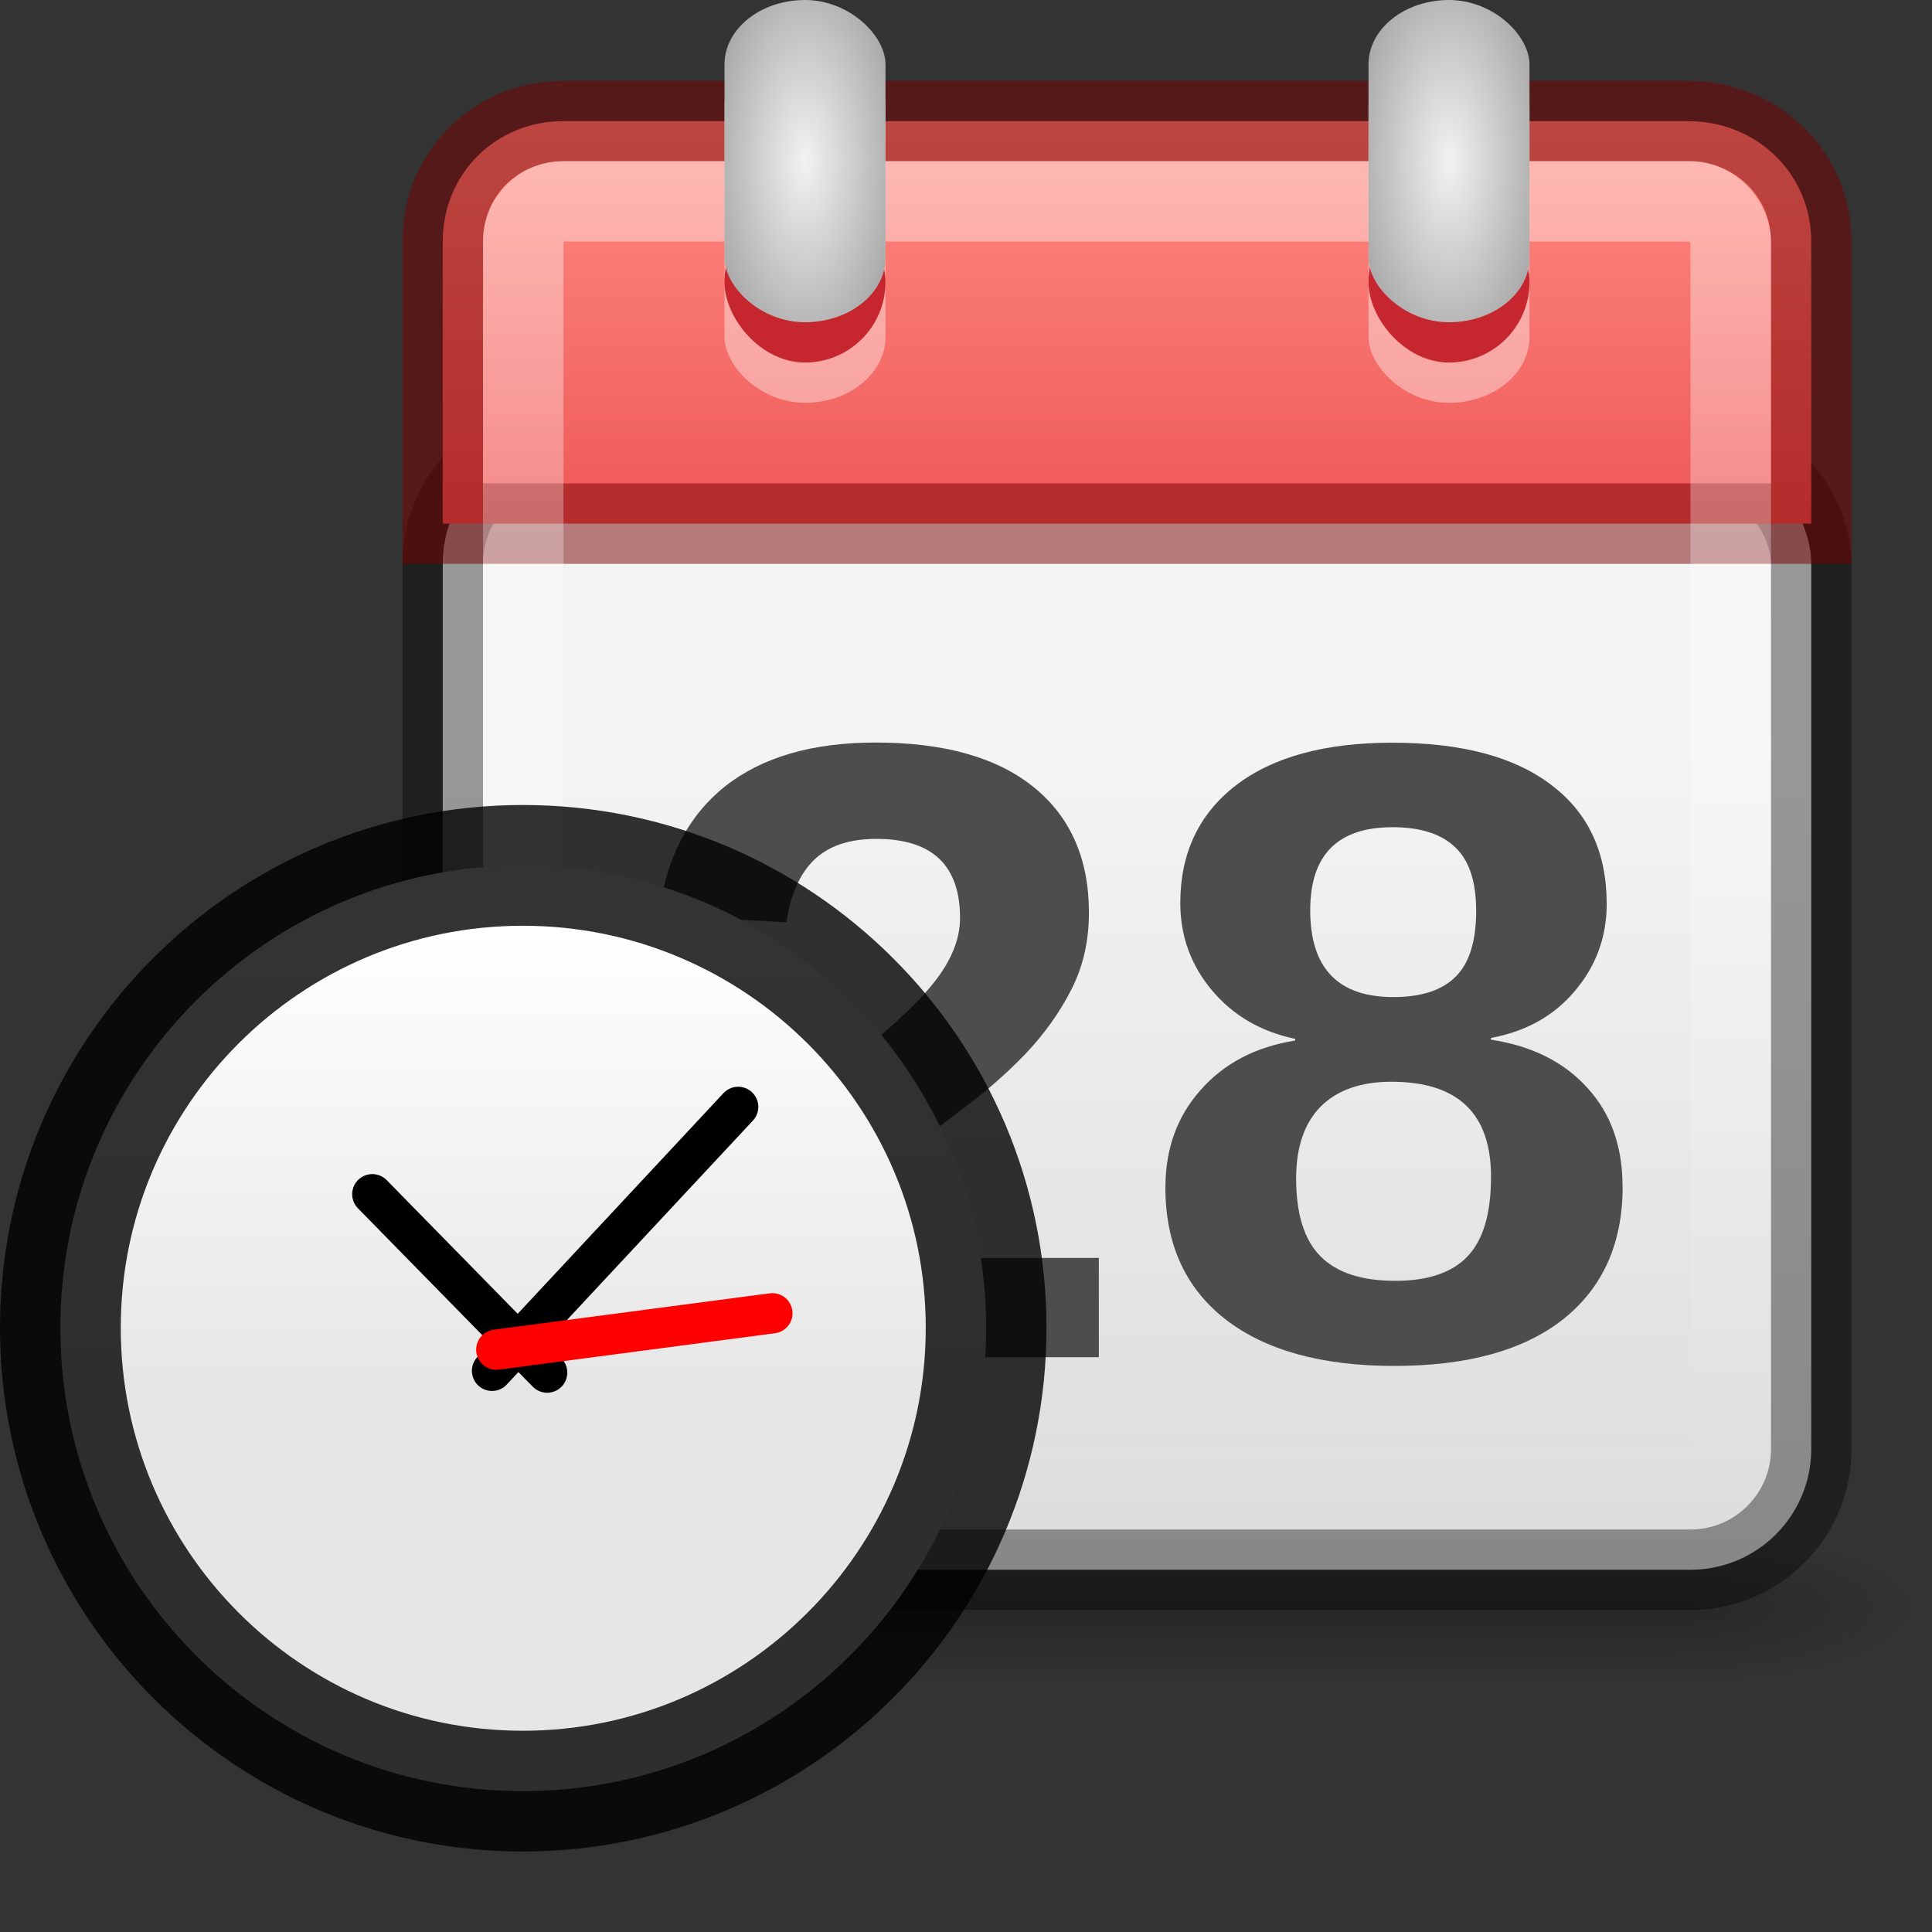 <?xml version="1.0" encoding="UTF-8" standalone="no"?>
<svg
   version="1.0"
   width="24"
   height="24"
   id="svg3051"
   sodipodi:docname="time-admin.svg"
   inkscape:version="1.2.2 (b0a8486541, 2022-12-01)"
   xmlns:inkscape="http://www.inkscape.org/namespaces/inkscape"
   xmlns:sodipodi="http://sodipodi.sourceforge.net/DTD/sodipodi-0.dtd"
   xmlns:xlink="http://www.w3.org/1999/xlink"
   xmlns="http://www.w3.org/2000/svg"
   xmlns:svg="http://www.w3.org/2000/svg"
   xmlns:rdf="http://www.w3.org/1999/02/22-rdf-syntax-ns#"
   xmlns:cc="http://creativecommons.org/ns#"
   xmlns:dc="http://purl.org/dc/elements/1.1/">
  <rect width="100%" height="100%" fill="#333333" stroke="none"/>
  <sodipodi:namedview
     id="namedview4407"
     pagecolor="#ffffff"
     bordercolor="#000000"
     borderopacity="0.25"
     inkscape:showpageshadow="2"
     inkscape:pageopacity="0.0"
     inkscape:pagecheckerboard="0"
     inkscape:deskcolor="#d1d1d1"
     showgrid="false"
     inkscape:zoom="34.583334"
     inkscape:cx="12.99759"
     inkscape:cy="5.8120481"
     inkscape:window-width="1278"
     inkscape:window-height="1005"
     inkscape:window-x="555"
     inkscape:window-y="8"
     inkscape:window-maximized="0"
     inkscape:current-layer="svg3051" />
  <defs
     id="defs3053">
    <linearGradient
       inkscape:collect="always"
       id="linearGradient5395">
      <stop
         style="stop-color:#ff8c82;stop-opacity:1"
         offset="0"
         id="stop5391" />
      <stop
         style="stop-color:#ed5353;stop-opacity:1"
         offset="1"
         id="stop5393" />
    </linearGradient>
    <linearGradient
       id="linearGradient5060">
      <stop
         id="stop5062"
         style="stop-color:black;stop-opacity:1"
         offset="0" />
      <stop
         id="stop5064"
         style="stop-color:black;stop-opacity:0"
         offset="1" />
    </linearGradient>
    <linearGradient
       id="linearGradient5048">
      <stop
         id="stop5050"
         style="stop-color:black;stop-opacity:0"
         offset="0" />
      <stop
         id="stop5056"
         style="stop-color:black;stop-opacity:1"
         offset="0.5" />
      <stop
         id="stop5052"
         style="stop-color:black;stop-opacity:0"
         offset="1" />
    </linearGradient>
    <linearGradient
       id="linearGradient3600">
      <stop
         id="stop3602"
         style="stop-color:white;stop-opacity:1"
         offset="0" />
      <stop
         id="stop3604"
         style="stop-color:#e6e6e6;stop-opacity:1"
         offset="1" />
    </linearGradient>
    <linearGradient
       x1="302.857"
       y1="366.648"
       x2="302.857"
       y2="609.505"
       id="linearGradient5583"
       xlink:href="#linearGradient5048"
       gradientUnits="userSpaceOnUse"
       gradientTransform="matrix(2.774,0,0,1.97,-1892.179,-872.885)" />
    <radialGradient
       cx="605.714"
       cy="486.648"
       r="117.143"
       fx="605.714"
       fy="486.648"
       id="radialGradient5585"
       xlink:href="#linearGradient5060"
       gradientUnits="userSpaceOnUse"
       gradientTransform="matrix(2.774,0,0,1.97,-1891.633,-872.885)" />
    <radialGradient
       cx="605.714"
       cy="486.648"
       r="117.143"
       fx="605.714"
       fy="486.648"
       id="radialGradient5587"
       xlink:href="#linearGradient5060"
       gradientUnits="userSpaceOnUse"
       gradientTransform="matrix(-2.774,0,0,1.97,112.762,-872.885)" />
    <linearGradient
       x1="7.5"
       y1="11.639"
       x2="7.5"
       y2="17.251"
       id="linearGradient6330"
       xlink:href="#linearGradient3600"
       gradientUnits="userSpaceOnUse"
       gradientTransform="matrix(1.017,0,0,1.017,-0.13,-0.286)" />
    <linearGradient
       id="linearGradient3520">
      <stop
         id="stop3522"
         style="stop-color:#f2f2f2;stop-opacity:1"
         offset="0" />
      <stop
         id="stop3524"
         style="stop-color:#999;stop-opacity:1"
         offset="1" />
    </linearGradient>
    <linearGradient
       id="linearGradient3308-4-6">
      <stop
         id="stop3310-1-4"
         style="stop-color:white;stop-opacity:1"
         offset="0" />
      <stop
         id="stop3312-5-3"
         style="stop-color:white;stop-opacity:0"
         offset="1" />
    </linearGradient>
    <linearGradient
       id="linearGradient3600-1">
      <stop
         id="stop3602-9"
         style="stop-color:#f4f4f4;stop-opacity:1"
         offset="0" />
      <stop
         id="stop3604-6"
         style="stop-color:#dbdbdb;stop-opacity:1"
         offset="1" />
    </linearGradient>
    <linearGradient
       x1="24"
       y1="5"
       x2="24"
       y2="43"
       id="linearGradient3199"
       xlink:href="#linearGradient3308-4-6"
       gradientUnits="userSpaceOnUse"
       gradientTransform="matrix(0.405,0,0,0.432,4.27,0.122)" />
    <linearGradient
       x1="19.36"
       y1="16.138"
       x2="19.36"
       y2="44.984"
       id="linearGradient3212"
       xlink:href="#linearGradient3600-1"
       gradientUnits="userSpaceOnUse"
       gradientTransform="matrix(0.436,0,0,0.359,3.538,3.537)" />
    <radialGradient
       cx="14"
       cy="5.644"
       r="2"
       fx="14"
       fy="5.644"
       id="radialGradient3990"
       xlink:href="#linearGradient3520"
       gradientUnits="userSpaceOnUse"
       gradientTransform="matrix(1.455,-4.3210248e-8,4.9999995e-8,3.719,-6.37,-15.189)"
       spreadMethod="reflect" />
    <linearGradient
       inkscape:collect="always"
       xlink:href="#linearGradient5395"
       id="linearGradient5397"
       x1="14"
       y1="1.505"
       x2="14"
       y2="7.005"
       gradientUnits="userSpaceOnUse"
       gradientTransform="matrix(0.998,0,0,1,0.008,0)" />
    <radialGradient
       inkscape:collect="always"
       xlink:href="#linearGradient3520"
       id="radialGradient44663"
       gradientUnits="userSpaceOnUse"
       gradientTransform="matrix(1.455,-4.3210248e-8,4.9999995e-8,3.719,-6.37,-15.189)"
       cx="14"
       cy="5.644"
       fx="14"
       fy="5.644"
       r="2"
       spreadMethod="reflect" />
  </defs>
  <g
     transform="matrix(0.009,0,0,0.004,22.823,19.63)"
     id="g5022"
     style="opacity:0.587;display:inline">
    <rect
       width="1339.633"
       height="478.357"
       x="-1559.252"
       y="-150.697"
       id="rect4173"
       style="opacity:0.402;fill:url(#linearGradient5583);fill-opacity:1;fill-rule:nonzero;stroke:none;stroke-width:1;marker:none;visibility:visible;display:inline;overflow:visible" />
    <path
       d="m -219.619,-150.68 c 0,0 0,478.331 0,478.331 142.874,0.9 345.4,-107.17 345.4,-239.196 0,-132.027 -159.437,-239.135 -345.4,-239.135 z"
       id="path5058"
       style="opacity:0.402;fill:url(#radialGradient5585);fill-opacity:1;fill-rule:nonzero;stroke:none;stroke-width:1;marker:none;visibility:visible;display:inline;overflow:visible" />
    <path
       d="m -1559.252,-150.68 c 0,0 0,478.331 0,478.331 -142.874,0.9 -345.4,-107.17 -345.4,-239.196 0,-132.027 159.437,-239.135 345.4,-239.135 z"
       id="path5018"
       style="opacity:0.402;fill:url(#radialGradient5587);fill-opacity:1;fill-rule:nonzero;stroke:none;stroke-width:1;marker:none;visibility:visible;display:inline;overflow:visible" />
  </g>
  <g
     transform="matrix(0.48,0,0,0.199,2.488,11.817)"
     id="g2036"
     style="display:inline">
    <g
       transform="matrix(1.053,0,0,1.286,-1.263,-13.429)"
       id="g3712"
       style="opacity:0.4" />
  </g>
  <rect
     width="17"
     height="14"
     rx="1.5"
     ry="1.5"
     x="5.5"
     y="5.5"
     id="rect5505"
     style="fill:url(#linearGradient3212);fill-opacity:1;stroke:#000000;stroke-width:1;stroke-linecap:round;stroke-linejoin:round;stroke-miterlimit:4;stroke-dasharray:none;stroke-dashoffset:0;stroke-opacity:0.38" />
  <path
     d="M 6.998,1.505 C 6.159,1.505 5.5,2.158 5.5,3 v 3.505 h 17 V 3 c 0,-0.848 -0.687,-1.495 -1.524,-1.495 z"
     id="rect2424"
     style="fill:url(#linearGradient5397);fill-opacity:1;stroke:#7a0000;stroke-width:1;stroke-linecap:butt;stroke-linejoin:miter;stroke-miterlimit:4;stroke-dasharray:none;stroke-dashoffset:0;stroke-opacity:0.5"
     sodipodi:nodetypes="ssccsss" />
  <rect
     width="15"
     height="16"
     x="6.5"
     y="2.5"
     id="rect6741"
     style="opacity:0.4;fill:none;stroke:url(#linearGradient3199);stroke-width:1;stroke-linecap:round;stroke-linejoin:round;stroke-miterlimit:4;stroke-dasharray:none;stroke-dashoffset:0;stroke-opacity:1"
     rx="0.5"
     ry="0.5" />
  <g
     transform="matrix(0.5,0,0,0.417,3,-0.417)"
     id="g3541">
    <rect
       width="4"
       height="10.8"
       rx="2"
       ry="1.964"
       x="12"
       y="2.2"
       id="rect3497"
       style="display:inline;overflow:visible;visibility:visible;opacity:0.4;fill:#ffffff;fill-opacity:1;fill-rule:nonzero;stroke:none;stroke-width:1;marker:none;enable-background:accumulate" />
    <rect
       width="4"
       height="4.8"
       rx="3.174"
       ry="3.809"
       x="12"
       y="7"
       id="rect3493"
       style="display:inline;overflow:visible;visibility:visible;fill:#c6262e;fill-opacity:1;fill-rule:nonzero;stroke:none;stroke-width:1;marker:none;enable-background:accumulate" />
    <rect
       width="4"
       height="9.6"
       rx="2"
       ry="1.92"
       x="12"
       y="1"
       id="rect3483"
       style="display:inline;overflow:visible;visibility:visible;fill:url(#radialGradient3990);fill-opacity:1;fill-rule:nonzero;stroke:none;stroke-width:1;marker:none;enable-background:accumulate" />
  </g>
  <path
     d="m 8.112,16.861 v -1.041 q 0.309,-0.646 0.876,-1.26 0.573,-0.614 1.438,-1.282 0.831,-0.641 1.163,-1.057 0.337,-0.417 0.337,-0.817 0,-0.983 -1.039,-0.983 -0.506,0 -0.775,0.262 -0.264,0.256 -0.343,0.774 L 8.18,11.371 Q 8.315,10.324 9,9.774 9.691,9.224 10.876,9.224 q 1.281,0 1.966,0.555 0.685,0.555 0.685,1.559 0,0.529 -0.219,0.956 -0.219,0.427 -0.562,0.79 -0.343,0.358 -0.764,0.673 -0.416,0.315 -0.809,0.614 -0.393,0.299 -0.719,0.603 -0.32,0.304 -0.478,0.652 h 3.674 v 1.234 z"
     id="path38431"
     style="font-weight:bold;font-size:11.218px;font-family:Arial;-inkscape-font-specification:'Arial Bold';fill:#4d4d4d" />
  <path
     d="m 20.157,14.741 q 0,1.057 -0.736,1.645 -0.736,0.582 -2.101,0.582 -1.354,0 -2.101,-0.582 -0.742,-0.582 -0.742,-1.634 0,-0.721 0.438,-1.212 0.438,-0.497 1.174,-0.614 v -0.021 q -0.64,-0.134 -1.034,-0.603 -0.393,-0.47 -0.393,-1.084 0,-0.924 0.685,-1.458 0.691,-0.534 1.949,-0.534 1.287,0 1.972,0.523 0.691,0.518 0.691,1.479 0,0.614 -0.393,1.079 -0.388,0.465 -1.045,0.587 v 0.021 q 0.764,0.117 1.197,0.598 0.438,0.475 0.438,1.228 z m -1.635,-0.123 q 0,-1.18 -1.236,-1.18 -0.573,0 -0.882,0.31 -0.303,0.31 -0.303,0.892 0,0.662 0.303,0.967 0.303,0.304 0.927,0.304 0.612,0 0.899,-0.304 0.292,-0.304 0.292,-0.988 z M 18.337,11.307 q 0,-0.534 -0.258,-0.78 -0.258,-0.251 -0.781,-0.251 -1.022,0 -1.022,1.031 0,1.079 1.034,1.079 0.517,0 0.77,-0.251 0.258,-0.251 0.258,-0.828 z"
     id="path38433"
     style="font-weight:bold;font-size:11.218px;font-family:Arial;-inkscape-font-specification:'Arial Bold';fill:#4d4d4d" />
  <g
     transform="translate(-1,0)"
     id="g6754">
    <path
       d="M 7.495,10.75 C 4.322,10.75 1.75,13.322 1.75,16.495 1.75,19.669 4.322,22.25 7.495,22.25 10.669,22.25 13.25,19.669 13.25,16.495 13.25,13.322 10.669,10.75 7.495,10.75 Z"
       id="path2555"
       style="fill:url(#linearGradient6330);fill-opacity:1;stroke:#000000;stroke-width:1.5;stroke-linecap:round;stroke-linejoin:round;stroke-miterlimit:4;stroke-dasharray:none;stroke-dashoffset:0;stroke-opacity:0.8" />
    <path
       d="M 7.112,17.029 10.17,13.75"
       id="path2312"
       style="fill:none;stroke:#000000;stroke-width:0.5;stroke-linecap:round;stroke-linejoin:miter;stroke-miterlimit:4;stroke-dasharray:none;stroke-opacity:1" />
    <path
       d="M 7.797,17.051 5.625,14.835"
       id="path2314"
       style="fill:none;stroke:#000000;stroke-width:0.5;stroke-linecap:round;stroke-linejoin:miter;stroke-miterlimit:4;stroke-dasharray:none;stroke-opacity:1" />
    <path
       d="M 7.165,16.766 10.595,16.314"
       id="path2316"
       style="fill:#ff0000;fill-rule:evenodd;stroke:#ff0000;stroke-width:0.5;stroke-linecap:round;stroke-linejoin:miter;stroke-miterlimit:4;stroke-dasharray:none;stroke-opacity:1" />
  </g>
  <g
     transform="matrix(0.5,0,0,0.417,11,-0.417)"
     id="g44661">
    <rect
       width="4"
       height="10.8"
       rx="2"
       ry="1.964"
       x="12"
       y="2.2"
       id="rect44655"
       style="display:inline;overflow:visible;visibility:visible;opacity:0.4;fill:#ffffff;fill-opacity:1;fill-rule:nonzero;stroke:none;stroke-width:1;marker:none;enable-background:accumulate" />
    <rect
       width="4"
       height="4.8"
       rx="3.174"
       ry="3.809"
       x="12"
       y="7"
       id="rect44657"
       style="display:inline;overflow:visible;visibility:visible;fill:#c6262e;fill-opacity:1;fill-rule:nonzero;stroke:none;stroke-width:1;marker:none;enable-background:accumulate" />
    <rect
       width="4"
       height="9.6"
       rx="2"
       ry="1.92"
       x="12"
       y="1"
       id="rect44659"
       style="display:inline;overflow:visible;visibility:visible;fill:url(#radialGradient44663);fill-opacity:1;fill-rule:nonzero;stroke:none;stroke-width:1;marker:none;enable-background:accumulate" />
  </g>
</svg>
